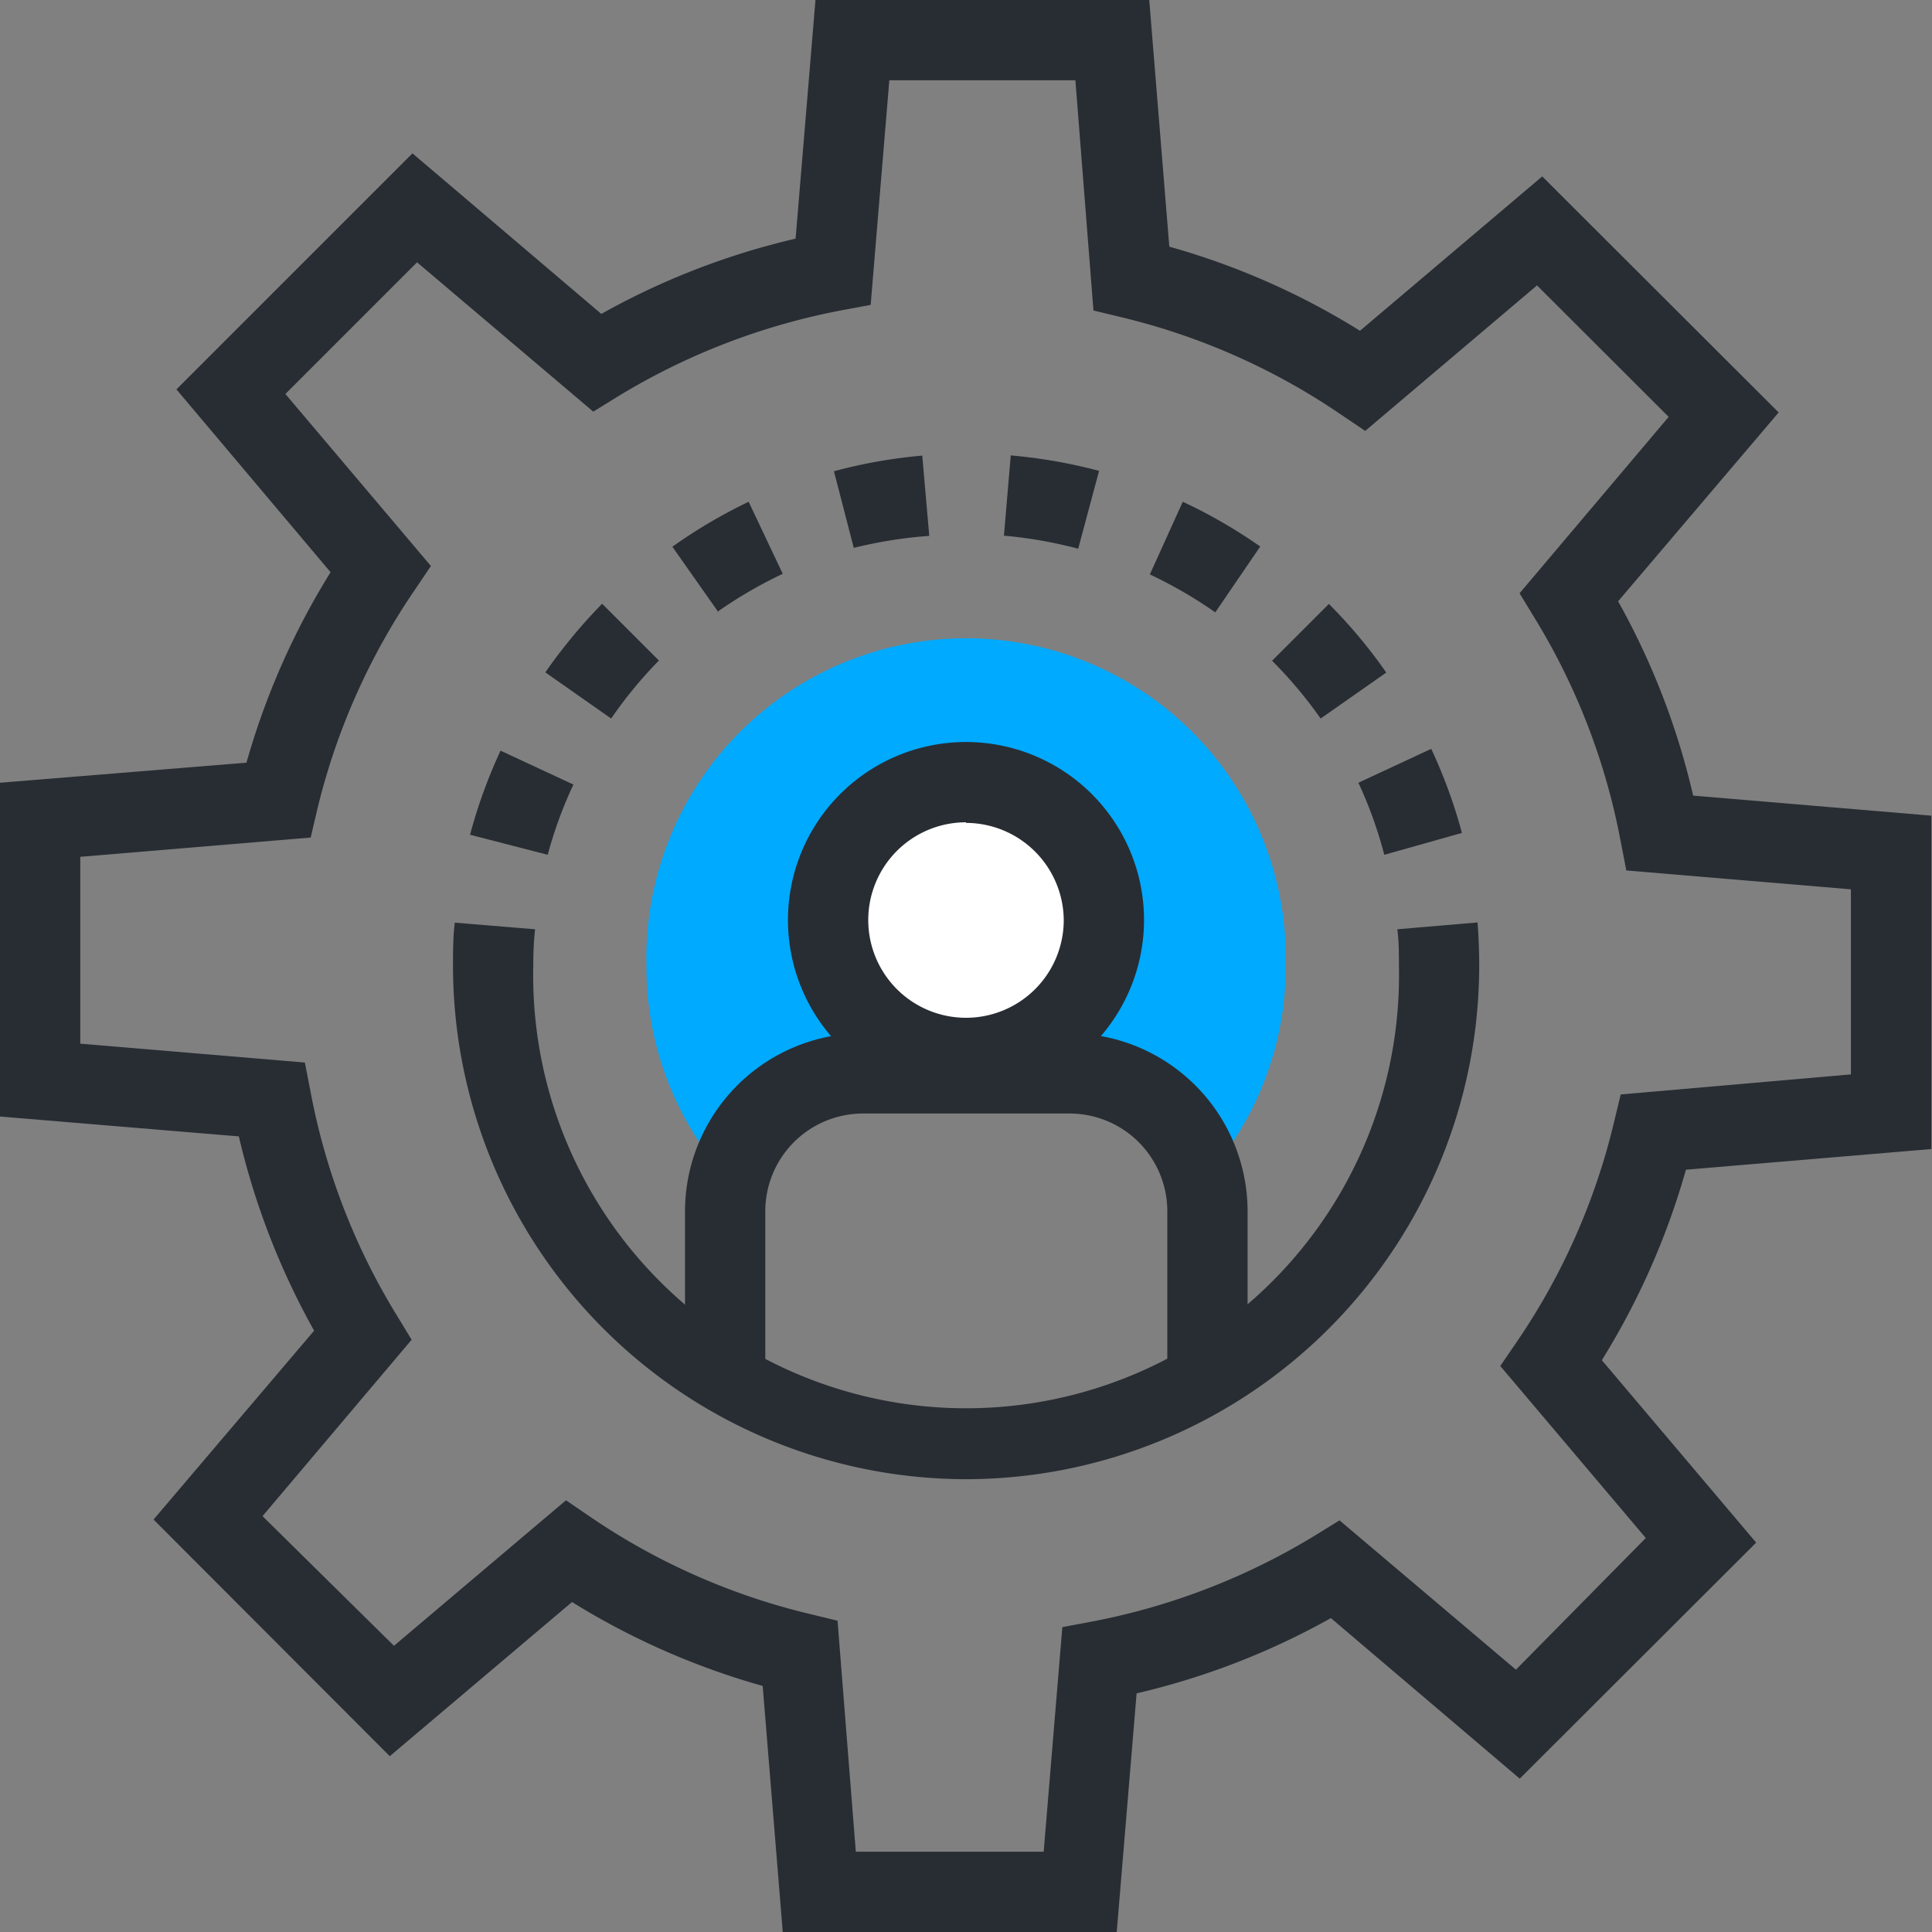 <?xml version="1.0" standalone="no"?><!DOCTYPE svg PUBLIC "-//W3C//DTD SVG 1.1//EN" "http://www.w3.org/Graphics/SVG/1.1/DTD/svg11.dtd"><svg t="1680230455931" class="icon" viewBox="0 0 1024 1024" version="1.1" xmlns="http://www.w3.org/2000/svg" p-id="3066" xmlns:xlink="http://www.w3.org/1999/xlink" width="200" height="200"><rect x="0" y="0" width="1024" height="1024" fill="#808080" stroke="none"/><path d="M591.89 1024H414.876L404.239 893.58a393.601 393.601 0 0 1-101.06-44.466l-96.592 81.699L81.38 805.392l85.103-100.102a394.771 394.771 0 0 1-39.892-102.974L0 591.784V414.876l130.633-10.638a394.664 394.664 0 0 1 44.573-100.953L93.507 206.374 218.608 81.273l100.102 85.103a392.431 392.431 0 0 1 102.974-39.892L432.216 0h176.908l10.638 130.739a390.09 390.09 0 0 1 101.06 44.573l96.592-81.805 125.314 125.101-85.103 100.102a390.728 390.728 0 0 1 39.786 102.974l126.271 10.638v176.695L893.58 619.974a394.664 394.664 0 0 1-44.573 100.953l81.805 96.698-125.314 125.101-100.102-85.103a392.431 392.431 0 0 1-102.974 39.892z m-138.292-42.551H553.169l9.893-119.038 15.85-2.979a354.241 354.241 0 0 0 117.974-45.53l13.085-8.085 93.507 79.146L872.304 815.179l-77.124-91.166 9.149-13.404a349.56 349.56 0 0 0 51.062-115.527l3.617-14.999 122.016-10.638v-98.081l-119.038-10-3.085-15.85a349.773 349.773 0 0 0-45.53-117.974l-7.978-13.085 79.039-93.507-69.784-69.678-91.06 77.124-13.404-9.042a351.581 351.581 0 0 0-115.633-51.168l-14.999-3.617L569.976 42.551h-98.613l-9.893 119.038-15.957 2.979a355.092 355.092 0 0 0-117.974 45.53l-13.085 8.085-93.4-79.146-69.784 69.784 77.124 91.166-9.042 13.404a352.007 352.007 0 0 0-51.168 115.527l-3.51 14.999L42.551 454.13V553.169l119.038 10 3.085 15.85a349.773 349.773 0 0 0 45.53 117.974l7.978 13.085-79.039 93.507L208.821 872.304l91.166-77.124 13.404 9.149a351.049 351.049 0 0 0 115.633 51.062l14.893 3.617z" fill="#282D33" p-id="3067"></path><path d="M512 784.01a272.329 272.329 0 0 1-271.904-272.01h42.551a229.459 229.459 0 1 0 458.811 0h42.551A272.329 272.329 0 0 1 512 784.01zM282.648 512h-42.551c0-7.553 0-15.319 0.957-22.978l42.551 3.51c-0.745 6.489-0.957 13.085-0.957 19.467zM290.307 453.066l-41.169-10.638a271.797 271.797 0 0 1 16.17-44.573l38.615 17.978a223.395 223.395 0 0 0-13.616 37.232z m443.386 0A223.395 223.395 0 0 0 719.97 414.876l38.615-17.978a272.116 272.116 0 0 1 16.276 44.573zM323.923 380.835l-34.892-24.467A285.095 285.095 0 0 1 319.136 319.987l30.105 30.105a229.246 229.246 0 0 0-25.318 30.743z m376.048 0a235.097 235.097 0 0 0-25.744-30.637l30.105-30.105a269.031 269.031 0 0 1 30.424 36.381z m-319.136-56.274l-24.467-34.786A275.84 275.84 0 0 1 396.792 265.946l18.084 38.19a234.033 234.033 0 0 0-34.573 20.106z m263.287 0a235.097 235.097 0 0 0-34.679-20.106L626.889 265.946a270.946 270.946 0 0 1 41.062 23.722z m-191.481-33.722l-10.638-41.062a269.776 269.776 0 0 1 46.807-8.298l3.723 42.551a235.735 235.735 0 0 0-40.105 6.383z m118.825 0a232.65 232.65 0 0 0-39.36-6.915l3.617-42.551a276.584 276.584 0 0 1 46.807 8.191zM784.01 512h-42.551c0-6.595 0-13.085-0.851-19.467l42.551-3.617c0.532 7.553 0.851 15.319 0.851 23.084z" fill="#282D33" p-id="3068"></path><path d="M372.963 608.698a167.121 167.121 0 0 1-30.318-96.698 169.461 169.461 0 1 1 338.816 0 167.227 167.227 0 0 1-30.424 96.698 90.528 90.528 0 0 0-84.145-57.232H457.428a90.741 90.741 0 0 0-84.465 57.232z" fill="#00aaff" p-id="3069" data-spm-anchor-id="a313x.7781069.0.i26" class="selected"></path><path d="M585.082 487.639A73.188 73.188 0 1 1 512 414.876 73.082 73.082 0 0 1 585.082 487.639z" fill="#FFFFFF" p-id="3070"></path><path d="M512 581.997A94.358 94.358 0 1 1 606.358 487.639a94.464 94.464 0 0 1-94.358 94.358z m0-146.164A51.806 51.806 0 1 0 563.806 487.639 51.913 51.913 0 0 0 512 436.152z" fill="#282D33" p-id="3071"></path><path d="M661.249 726.353h-42.551v-84.358a51.806 51.806 0 0 0-51.806-51.806H457.428a51.806 51.806 0 0 0-51.806 51.806v84.358h-42.551v-84.358A94.464 94.464 0 0 1 457.428 547.637h109.464a94.464 94.464 0 0 1 94.358 94.358z" fill="#282D33" p-id="3072"></path></svg>
